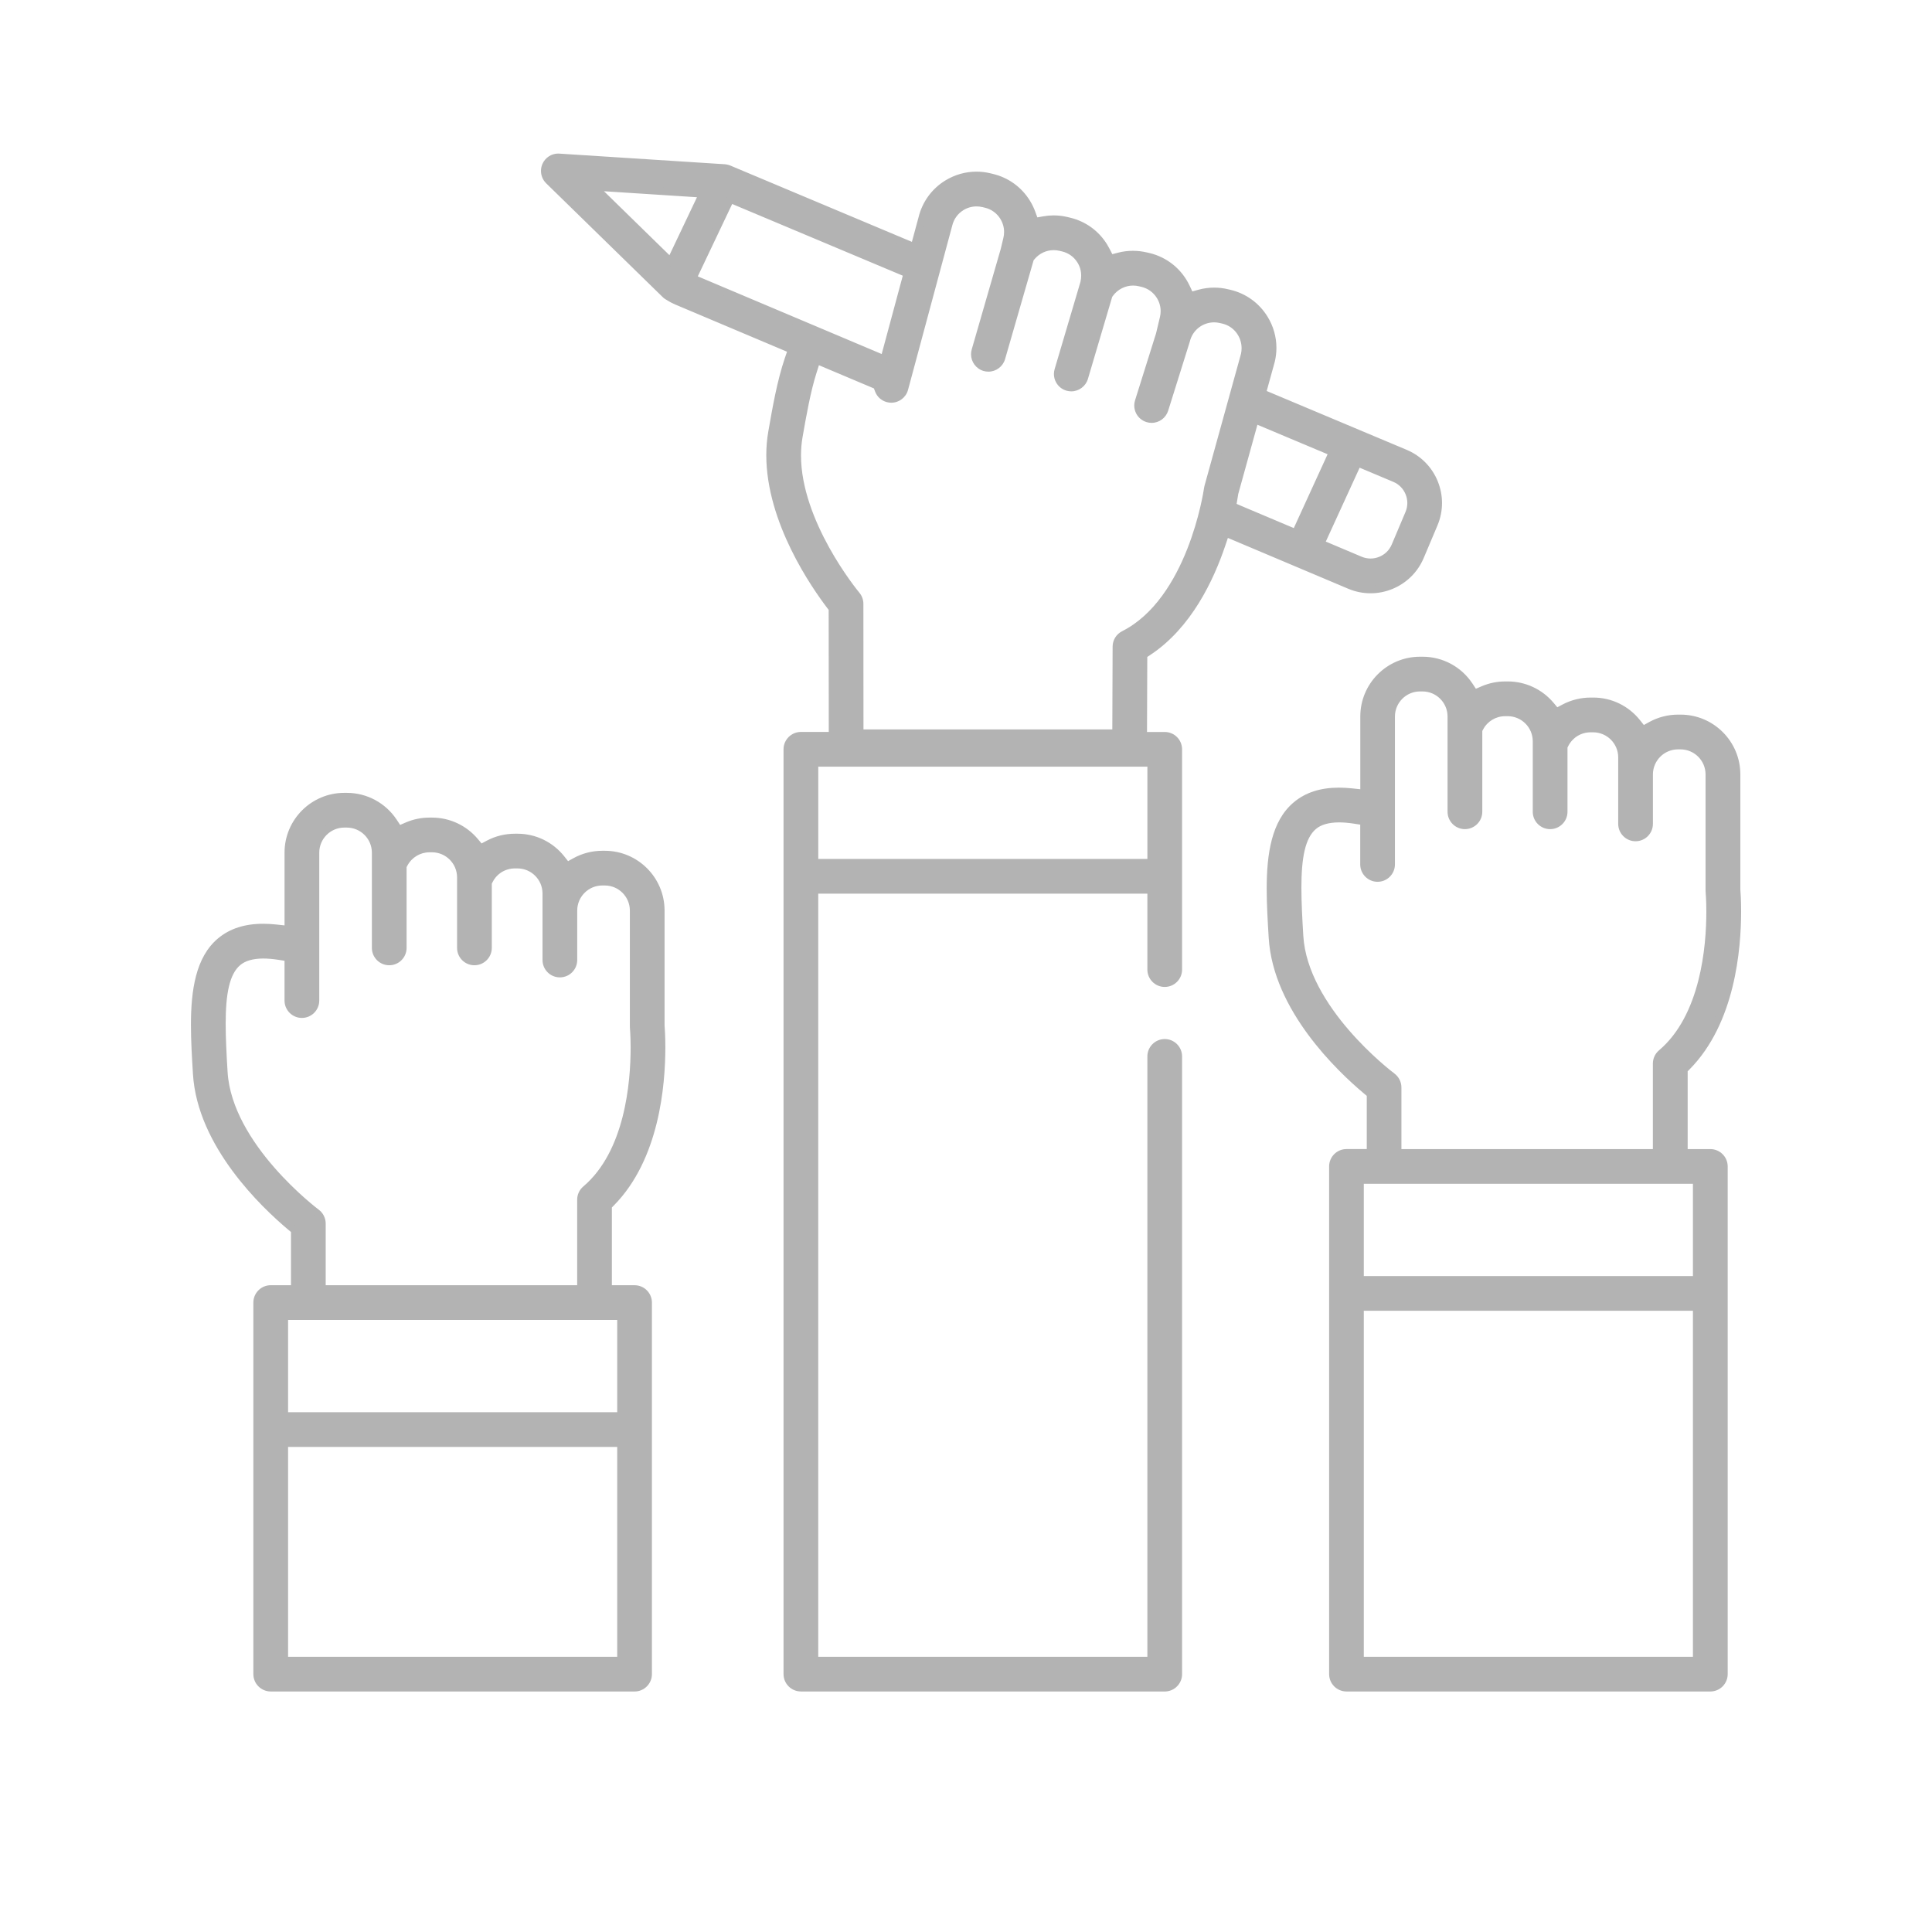 <?xml version="1.0" encoding="iso-8859-1"?>
<!-- Generator: Adobe Illustrator 18.0.0, SVG Export Plug-In . SVG Version: 6.00 Build 0)  -->
<!DOCTYPE svg PUBLIC "-//W3C//DTD SVG 1.1//EN" "http://www.w3.org/Graphics/SVG/1.1/DTD/svg11.dtd">
<svg version="1.1" id="Layer_1" xmlns="http://www.w3.org/2000/svg" xmlns:xlink="http://www.w3.org/1999/xlink" x="0px" y="0px"
	 viewBox="0 0 200 200" style="enable-background:new 0 0 200 200;" xml:space="preserve">
<rect x="234.125" y="71.041" style="fill:#F15A24;" width="3.773" height="3.773"/>
<g>
	<path style="fill:#B3B3B3;" d="M139.381,174.718c-0.779,0-1.412-0.634-1.412-1.412v-52.559c0-0.778,0.633-1.412,1.412-1.412h2.484
		v-6.071l-0.409-0.343c-2.782-2.332-9.3-8.544-9.744-15.855c-0.33-5.456-0.673-11.097,2.458-13.718
		c1.147-0.961,2.598-1.427,4.438-1.427c0.419,0,0.863,0.025,1.322,0.074l1.265,0.136v-7.963c0-3.198,2.601-5.799,5.799-5.799h0.266
		c1.953,0,3.765,0.977,4.846,2.614l0.527,0.799l0.88-0.38c0.728-0.314,1.502-0.473,2.302-0.473h0.267
		c1.712,0,3.327,0.754,4.435,2.068l0.594,0.705l0.814-0.43c0.836-0.442,1.782-0.675,2.734-0.675h0.266
		c1.774,0,3.428,0.8,4.539,2.195l0.601,0.755l0.845-0.466c0.852-0.469,1.818-0.717,2.792-0.717h0.266c3.198,0,5.799,2.601,5.799,5.8
		v11.891c0.106,1.329,0.833,12.328-5.122,18.355l-0.33,0.334v8.594h2.732c0.779,0,1.412,0.634,1.412,1.412v52.557
		c0,0.778-0.633,1.412-1.412,1.412H139.381z M140.794,171.895h34.841v-36.59h-34.841V171.895z M140.794,132.482h34.841V122.16
		h-34.841V132.482z M138.626,84.749c-1.146,0-2.034,0.257-2.64,0.765c-1.895,1.586-1.798,5.718-1.453,11.381
		c0.459,7.583,9.209,14.258,9.582,14.539c0.362,0.27,0.575,0.694,0.575,1.139v6.765h26.799v-9.235c0-0.417,0.182-0.811,0.499-1.08
		c6.012-5.088,4.972-16.607,4.961-16.722l-0.004-0.136V80.165c0-1.641-1.335-2.975-2.975-2.975H173.7
		c-1.64,0-2.975,1.335-2.975,2.975v5.124c0,0.778-0.633,1.412-1.411,1.412c-0.779,0-1.412-0.634-1.412-1.412v-6.891
		c0-1.641-1.335-2.975-2.975-2.975h-0.267c-1.128,0-2.145,0.624-2.654,1.628l-0.123,0.243v6.741c0,0.779-0.633,1.412-1.412,1.412
		s-1.413-0.634-1.413-1.412v-7.306c0-1.641-1.334-2.975-2.974-2.975h-0.266c-1.1,0-2.103,0.602-2.619,1.57l-0.134,0.252v8.459
		c0,0.779-0.634,1.412-1.413,1.412s-1.412-0.634-1.412-1.412v-9.867c0-1.641-1.335-2.975-2.975-2.975h-0.266
		c-1.64,0-2.975,1.335-2.975,2.975v15.318c0,0.779-0.633,1.413-1.412,1.413c-0.778,0-1.411-0.634-1.411-1.413v-4.449l-0.967-0.151
		C139.652,84.795,139.111,84.749,138.626,84.749z"/>
	<path style="fill:#B3B3B3;" d="M139.381,174.718v-0.385c-0.566-0.001-1.027-0.462-1.028-1.027v-52.559
		c0.001-0.565,0.462-1.026,1.028-1.027h2.869v-6.635l-0.546-0.458c-1.376-1.153-3.681-3.271-5.686-5.994
		c-2.008-2.723-3.707-6.044-3.92-9.59c-0.103-1.699-0.206-3.409-0.206-5.031c0-1.793,0.127-3.478,0.511-4.915
		c0.384-1.438,1.016-2.617,2.017-3.455c1.07-0.894,2.413-1.335,4.191-1.337c0.404,0,0.835,0.024,1.281,0.072l1.691,0.181v-8.391
		c0-1.493,0.607-2.845,1.588-3.827c0.982-0.981,2.333-1.588,3.827-1.588h0.266c1.824,0,3.514,0.911,4.525,2.441l0,0l0.527,0.799
		l0.177,0.269l1.176-0.507c0.68-0.294,1.4-0.442,2.15-0.442h0.267c1.598,0,3.105,0.703,4.141,1.931l0.594,0.705l0.2,0.237
		l1.088-0.575c0.78-0.412,1.665-0.631,2.554-0.631h0.266c1.658,0.001,3.198,0.745,4.238,2.05l0.02,0.025l0.581,0.73l0.202,0.254
		l1.13-0.622c0.794-0.438,1.697-0.67,2.607-0.67h0.266c1.493,0,2.845,0.606,3.827,1.588c0.981,0.982,1.588,2.333,1.588,3.827v11.906
		l0.001,0.015c0.024,0.302,0.082,1.123,0.082,2.28c0.008,3.826-0.652,11.298-5.094,15.774l-0.33,0.334l-0.111,0.112v9.137h3.117
		c0.566,0.001,1.027,0.462,1.028,1.028v52.557c-0.001,0.565-0.461,1.026-1.028,1.027h-37.665V174.718v0.385h37.665
		c0.992-0.001,1.796-0.805,1.797-1.796v-52.557c-0.001-0.992-0.805-1.796-1.797-1.797h-2.347V110.9l0.219-0.222
		c4.699-4.776,5.309-12.413,5.316-16.314c0-1.183-0.059-2.025-0.084-2.342l-0.383,0.031h0.385V80.162
		c-0.001-3.411-2.773-6.184-6.184-6.184h-0.266c-1.04,0-2.069,0.264-2.978,0.765l-0.561,0.309l-0.398-0.501l0,0
		c-1.182-1.485-2.949-2.341-4.839-2.34h-0.266c-1.015,0-2.021,0.248-2.914,0.72l-0.54,0.285l-0.394-0.468
		c-1.18-1.4-2.904-2.205-4.729-2.205h-0.267c-0.851,0-1.679,0.17-2.455,0.505l-0.584,0.252l-0.349-0.53l0,0
		c-1.151-1.744-3.085-2.787-5.167-2.786h-0.266c-3.411,0.001-6.183,2.773-6.184,6.184v7.535l-0.839-0.09
		c-0.472-0.05-0.929-0.076-1.363-0.076c-1.902-0.002-3.462,0.489-4.685,1.517c-1.156,0.967-1.857,2.309-2.266,3.846
		c-0.41,1.539-0.537,3.284-0.537,5.113c0,1.654,0.105,3.378,0.208,5.077c0.23,3.765,2.011,7.206,4.069,10
		c2.06,2.794,4.405,4.948,5.812,6.127l0.271,0.227v5.507h-2.1c-0.992,0.001-1.796,0.805-1.797,1.796v52.559
		c0.001,0.991,0.805,1.796,1.797,1.796V174.718z M140.794,171.895v0.385h35.226v-37.359h-35.61v37.359h0.385V171.895h0.385V135.69
		h34.072v35.821h-34.456V171.895h0.385H140.794z M140.794,132.482v0.385h35.226v-11.091h-35.61v11.091h0.385V132.482h0.385v-9.937
		h34.072v9.552h-34.456V132.482h0.385H140.794z M138.626,84.749v-0.385c-1.2,0-2.184,0.268-2.888,0.855
		c-0.729,0.612-1.169,1.523-1.432,2.645c-0.263,1.125-0.355,2.477-0.356,4.032c0,1.496,0.086,3.18,0.199,5.022
		c0.244,3.935,2.6,7.551,4.916,10.236c2.32,2.684,4.618,4.435,4.818,4.587l0.001,0.001c0.265,0.197,0.421,0.509,0.42,0.83v7.149
		h27.568v-9.62c0-0.305,0.132-0.59,0.363-0.786l0,0c2.312-1.96,3.595-4.799,4.31-7.583c0.714-2.786,0.861-5.531,0.862-7.343
		c0-1.274-0.073-2.085-0.077-2.126l-0.383,0.036l0.384-0.013l-0.004-0.13V80.165c-0.001-1.854-1.507-3.359-3.36-3.36H173.7
		c-1.853,0.001-3.359,1.506-3.36,3.36v5.124c-0.001,0.565-0.462,1.026-1.027,1.027c-0.566-0.001-1.027-0.462-1.028-1.027v-6.891
		c-0.001-1.854-1.507-3.359-3.36-3.36h-0.267c-1.27-0.001-2.424,0.706-2.997,1.839l0,0.001l-0.123,0.243l-0.041,0.082v6.833
		c-0.001,0.566-0.462,1.027-1.028,1.028c-0.566-0.001-1.028-0.462-1.029-1.028v-7.306c-0.001-1.854-1.506-3.359-3.359-3.36h-0.266
		c-1.241,0-2.377,0.68-2.959,1.774l-0.134,0.252l-0.045,0.085v8.555c-0.001,0.565-0.462,1.027-1.029,1.028
		c-0.566-0.001-1.027-0.462-1.028-1.028v-9.867c-0.001-1.854-1.507-3.359-3.36-3.36h-0.266c-1.853,0.001-3.359,1.506-3.36,3.36
		v15.318c-0.001,0.567-0.462,1.028-1.028,1.029c-0.565-0.001-1.026-0.462-1.027-1.029v-4.778l-1.292-0.201
		c-0.595-0.094-1.154-0.141-1.664-0.141V84.749v0.385c0.462,0,0.983,0.044,1.545,0.132l0.642,0.1v4.119
		c0.001,0.992,0.804,1.797,1.796,1.798c0.993-0.001,1.796-0.806,1.797-1.798V74.168c0.003-1.427,1.164-2.588,2.591-2.591h0.266
		c1.427,0.003,2.588,1.163,2.591,2.591v9.867c0.001,0.992,0.805,1.796,1.797,1.797c0.992-0.001,1.797-0.805,1.798-1.797v-8.363
		l0.089-0.167c0.449-0.843,1.321-1.366,2.28-1.366h0.266c1.427,0.003,2.587,1.163,2.59,2.591v7.306
		c0.001,0.992,0.806,1.796,1.798,1.797c0.992-0.001,1.796-0.805,1.797-1.797v-6.65l0.082-0.162l0,0.001
		c0.445-0.876,1.326-1.416,2.311-1.417h0.267c1.427,0.003,2.588,1.163,2.591,2.591v6.891c0.001,0.991,0.805,1.796,1.797,1.796
		c0.992-0.001,1.795-0.805,1.796-1.796v-5.124c0.003-1.427,1.164-2.588,2.591-2.591h0.268c1.427,0.003,2.588,1.163,2.591,2.591
		v12.008l0.005,0.141l0,0.012l0.001,0.011c0.002,0.019,0.074,0.81,0.074,2.054c0,1.77-0.146,4.459-0.838,7.152
		c-0.691,2.695-1.926,5.382-4.062,7.187l0,0c-0.403,0.342-0.635,0.844-0.635,1.373v8.85h-26.03v-6.38
		c0-0.568-0.271-1.105-0.73-1.447l0.002,0.001c-0.173-0.129-2.436-1.856-4.699-4.475c-2.267-2.619-4.515-6.131-4.73-9.78
		c-0.112-1.837-0.197-3.509-0.197-4.976c0-1.524,0.093-2.828,0.335-3.856c0.242-1.032,0.627-1.771,1.177-2.231
		c0.509-0.429,1.302-0.676,2.394-0.676V84.749z"/>
	<path style="fill:#B3B3B3;" d="M82.907,174.719c-0.779,0-1.412-0.634-1.412-1.412V77.57c0-0.778,0.633-1.412,1.412-1.412h3.271
		l-0.01-13.149l-0.234-0.306c-1.747-2.292-7.348-10.359-6.023-17.951c0.429-2.462,0.916-5.253,1.697-7.547l0.344-1.008
		l-11.925-5.036c-0.274-0.115-0.55-0.263-0.847-0.454l-0.121-0.074l-0.105-0.075l-0.045-0.04l-0.029-0.04l-0.075-0.057
		L56.811,18.704c-0.421-0.411-0.543-1.048-0.304-1.585c0.227-0.509,0.73-0.838,1.281-0.838l17.216,1.106l0.121,0.016l0.136,0.027
		l0.145,0.044l19.249,8.089l0.798-2.953c0.368-1.519,1.288-2.785,2.597-3.592c0.918-0.566,1.965-0.865,3.028-0.865
		c0.452,0,0.908,0.054,1.354,0.16l0.26,0.061c1.506,0.358,2.785,1.282,3.597,2.601c0.208,0.336,0.381,0.693,0.517,1.062l0.329,0.9
		l0.945-0.169c0.327-0.059,0.662-0.088,0.996-0.088c0.45,0,0.902,0.054,1.344,0.16l0.263,0.063c1.505,0.357,2.781,1.281,3.594,2.6
		c0.089,0.145,0.172,0.294,0.249,0.444l0.419,0.813l0.885-0.23c0.47-0.122,0.957-0.184,1.446-0.184c0.457,0,0.916,0.054,1.365,0.161
		l0.263,0.061c1.719,0.409,3.145,1.57,3.903,3.185l0.411,0.873l0.929-0.257c0.505-0.14,1.024-0.21,1.543-0.21
		c0.448,0,0.898,0.053,1.339,0.157l0.263,0.062c1.503,0.357,2.779,1.28,3.593,2.6c0.813,1.319,1.064,2.874,0.706,4.382l-0.923,3.34
		l14.805,6.222c1.377,0.581,2.445,1.663,3.007,3.046c0.562,1.384,0.552,2.904-0.029,4.279l-1.422,3.366
		c-0.581,1.374-1.662,2.442-3.047,3.006c-0.675,0.274-1.383,0.413-2.103,0.413c-0.746,0-1.477-0.15-2.173-0.444l-12.828-5.418
		l-0.393,1.169c-1.2,3.574-3.492,8.404-7.593,11.121l-0.509,0.338l-0.03,8.36h2.22c0.779,0,1.412,0.634,1.412,1.412v22.802
		c0,0.778-0.633,1.412-1.412,1.412c-0.778,0-1.411-0.634-1.411-1.412v-8.244H84.32v79.767h34.841v-62.537
		c0-0.779,0.633-1.412,1.411-1.412c0.779,0,1.412,0.633,1.412,1.412v63.949c0,0.779-0.633,1.412-1.412,1.412H82.907z M84.32,89.304
		h34.841V78.983H84.32V89.304z M84.158,38.484c-0.634,1.998-1.073,4.509-1.46,6.725c-1.306,7.495,5.663,16.025,5.96,16.385
		c0.217,0.259,0.334,0.582,0.335,0.914l0.009,13.387h26.528l0.032-8.953c0.002-0.533,0.298-1.014,0.774-1.255
		c6.941-3.519,8.62-14.647,8.689-15.119l0.035-0.171l3.784-13.683c0.356-1.635-0.641-3.215-2.206-3.586l-0.255-0.062
		c-0.231-0.055-0.462-0.082-0.693-0.082c-1.383,0-2.574,0.941-2.893,2.289l-2.233,7.127c-0.186,0.593-0.728,0.991-1.348,0.991
		c-0.141,0-0.282-0.022-0.421-0.066c-0.362-0.113-0.655-0.36-0.831-0.694c-0.174-0.334-0.209-0.717-0.096-1.076l2.179-6.944
		l0.408-1.71c0.184-0.772,0.056-1.571-0.362-2.248c-0.416-0.677-1.072-1.151-1.844-1.334l-0.259-0.061
		c-0.227-0.054-0.459-0.082-0.69-0.082c-0.938,0-1.832,0.454-2.392,1.216l-0.118,0.161l-2.534,8.562
		c-0.176,0.596-0.732,1.012-1.352,1.012c-0.136,0-0.274-0.02-0.406-0.059c-0.358-0.106-0.656-0.347-0.837-0.679
		c-0.18-0.331-0.22-0.713-0.112-1.075l2.677-9.043c0.188-0.842,0.056-1.625-0.351-2.284c-0.414-0.677-1.071-1.152-1.847-1.334
		l-0.262-0.062c-0.222-0.053-0.453-0.08-0.684-0.08c-0.878,0-1.705,0.386-2.271,1.06l-0.156,0.185l-2.977,10.312
		c-0.173,0.601-0.731,1.021-1.357,1.021c-0.132,0-0.265-0.019-0.395-0.056c-0.745-0.216-1.178-1.001-0.962-1.75l3.011-10.429
		l0.274-1.147c0.183-0.775,0.055-1.574-0.362-2.25c-0.414-0.675-1.071-1.15-1.848-1.333l-0.247-0.06
		c-0.236-0.056-0.469-0.083-0.7-0.083c-0.548,0-1.086,0.152-1.557,0.441c-0.675,0.415-1.15,1.071-1.334,1.846l-4.572,16.991
		c-0.165,0.615-0.726,1.044-1.363,1.044c-0.123,0-0.247-0.016-0.367-0.049c-0.444-0.119-0.792-0.438-0.953-0.873l-0.172-0.463
		l-6.234-2.63L84.158,38.484z M136.732,56.266l4.074,1.72c0.343,0.145,0.704,0.219,1.074,0.219c0.358,0,0.71-0.07,1.044-0.207
		c0.679-0.273,1.215-0.801,1.504-1.483l1.422-3.369c0.288-0.681,0.293-1.433,0.013-2.118c-0.275-0.682-0.804-1.218-1.487-1.504
		l-3.823-1.607L136.732,56.266z M127.809,51.046l-0.223,1.348l0.831,0.361l5.712,2.412l3.82-8.344l-8.035-3.377L127.809,51.046z
		 M71.717,28.806l19.813,8.368l2.386-8.859l-18.31-7.695L71.717,28.806z M69.415,27.067l3.325-6.996l-11.228-0.725L69.415,27.067z"
		/>
	<path style="fill:#B3B3B3;" d="M82.907,174.719v-0.385c-0.566-0.001-1.027-0.462-1.028-1.028V77.57
		c0.001-0.565,0.462-1.026,1.028-1.027h3.656l-0.01-13.664l-0.314-0.41l0,0c-1.55-2.021-6.157-8.683-6.145-15.34
		c0-0.773,0.061-1.546,0.195-2.312l0,0c0.428-2.461,0.915-5.238,1.682-7.489l0,0l0.344-1.008l0.116-0.339l-12.255-5.176l-0.001,0
		c-0.25-0.105-0.507-0.242-0.788-0.423l-0.004-0.002l-0.112-0.068l-0.076-0.055l-0.029-0.026l-0.257,0.286l0.312-0.225l-0.029-0.04
		l-0.033-0.046l-0.101-0.078L57.079,18.429c-0.201-0.196-0.309-0.465-0.309-0.738c0-0.141,0.029-0.283,0.088-0.416l0,0
		c0.165-0.371,0.534-0.61,0.929-0.61v-0.385l-0.025,0.384l17.204,1.105l0.095,0.012l0.105,0.021l0.108,0.033l19.637,8.252
		l0.915-3.383l0.001-0.004c0.346-1.424,1.202-2.599,2.425-3.355l0,0c0.858-0.529,1.835-0.808,2.826-0.808
		c0.421,0,0.847,0.051,1.265,0.15l0,0l0.26,0.061l-0.001,0c1.409,0.335,2.598,1.195,3.359,2.428l0,0.001
		c0.194,0.313,0.356,0.647,0.483,0.993l0.329,0.9l0.111,0.303l1.262-0.225c0.305-0.055,0.617-0.082,0.928-0.082
		c0.419,0,0.842,0.05,1.255,0.149l0.002,0l0.262,0.062c1.407,0.334,2.594,1.193,3.355,2.427l0,0
		c0.083,0.136,0.161,0.275,0.234,0.418l0.419,0.814l0.141,0.274l1.183-0.307l0,0c0.438-0.113,0.893-0.171,1.349-0.171
		c0.426,0,0.855,0.051,1.277,0.15l0.001,0l0.265,0.061l-0.003-0.001c1.606,0.383,2.934,1.464,3.644,2.974l0,0l0.411,0.873
		l0.138,0.293l1.242-0.344l0,0c0.472-0.13,0.956-0.197,1.44-0.197c0.417,0,0.838,0.049,1.25,0.147l0.264,0.062l-0.001,0
		c1.405,0.334,2.592,1.193,3.354,2.428c0.534,0.867,0.807,1.839,0.808,2.83c0,0.419-0.049,0.842-0.149,1.262l0.374,0.089
		l-0.371-0.102l-1.014,3.666l15.117,6.353l-0.001,0c1.284,0.543,2.275,1.547,2.8,2.837l0,0c0.258,0.635,0.386,1.299,0.386,1.961
		c0,0.686-0.137,1.371-0.413,2.023l0,0l-1.422,3.366c-0.542,1.282-1.546,2.272-2.838,2.799l0,0
		c-0.631,0.256-1.288,0.385-1.959,0.385c-0.694,0-1.373-0.139-2.023-0.413l-13.211-5.579l-0.543,1.614l0.018-0.052
		c-1.184,3.536-3.46,8.292-7.441,10.923l-0.509,0.338l-0.171,0.114l-0.032,8.951h2.606c0.566,0.001,1.027,0.462,1.028,1.027v22.802
		c-0.001,0.565-0.461,1.026-1.028,1.027c-0.565-0.001-1.026-0.462-1.027-1.027v-8.628h-35.61v80.537h35.61v-62.922
		c0.001-0.566,0.462-1.026,1.027-1.027c0.566,0.001,1.027,0.461,1.028,1.027v63.949c-0.001,0.566-0.462,1.027-1.028,1.028H82.907
		V174.719v0.385h37.665c0.992-0.001,1.796-0.805,1.797-1.797v-63.949c-0.001-0.992-0.805-1.796-1.797-1.796
		c-0.991,0.001-1.795,0.805-1.796,1.796v62.152H84.704V92.513l34.072,0l0,7.859c0.001,0.991,0.804,1.796,1.796,1.796
		c0.992-0.001,1.796-0.805,1.797-1.796V77.57c-0.001-0.991-0.805-1.796-1.797-1.796h-1.834l0.028-7.768l0.338-0.224l0,0
		c4.22-2.803,6.529-7.708,7.745-11.32l0,0l0.261-0.776l12.446,5.256c0.741,0.314,1.525,0.474,2.322,0.474
		c0.77,0,1.528-0.149,2.248-0.441l0,0c1.477-0.601,2.637-1.745,3.256-3.212l1.422-3.366l0,0c0.315-0.746,0.473-1.534,0.473-2.323
		c0-0.762-0.148-1.525-0.442-2.251l0,0c-0.599-1.477-1.745-2.637-3.214-3.256l-14.493-6.091l0.835-3.021l0.002-0.006
		c0.113-0.477,0.17-0.96,0.17-1.44c0-1.133-0.314-2.247-0.922-3.233c-0.866-1.405-2.231-2.393-3.831-2.773l-0.001,0l-0.263-0.062
		l0.001,0c-0.47-0.111-0.949-0.168-1.427-0.168c-0.554,0-1.108,0.076-1.646,0.224l0,0l-0.616,0.171l-0.273-0.579l0,0
		c-0.806-1.719-2.33-2.96-4.162-3.395l-0.002,0l-0.264-0.061l0.002,0.001c-0.479-0.113-0.967-0.171-1.454-0.171
		c-0.522,0-1.041,0.066-1.542,0.196l0,0l-0.588,0.153l-0.278-0.54l0,0.001c-0.081-0.158-0.168-0.315-0.264-0.47l0,0
		c-0.865-1.404-2.23-2.393-3.833-2.772l-0.263-0.063l0.001,0c-0.471-0.113-0.954-0.17-1.434-0.17c-0.357,0-0.714,0.032-1.064,0.094
		l-0.626,0.112l-0.218-0.597l0-0.001c-0.145-0.393-0.329-0.774-0.551-1.132l0,0.001c-0.865-1.405-2.232-2.393-3.836-2.773
		L102.778,18l-0.257-0.061l0.001,0c-0.475-0.113-0.96-0.171-1.443-0.171c-1.135,0-2.252,0.32-3.23,0.922l0,0
		c-1.394,0.859-2.378,2.214-2.769,3.828l0.374,0.091l-0.371-0.1l-0.683,2.528l-18.862-7.926l-0.164-0.05l-0.018-0.005L75.2,17.025
		l-0.013-0.003l-0.134-0.017l-0.012-0.002L57.8,15.896h-0.012c-0.705,0.001-1.344,0.42-1.632,1.066l0,0
		c-0.104,0.234-0.154,0.482-0.154,0.728c0,0.475,0.187,0.943,0.541,1.289l12.011,11.729l0.093,0.071l0.234-0.305L68.568,30.7
		l0.029,0.04l0.024,0.033l0.075,0.068l0.016,0.014l0.122,0.088l0.012,0.008l0.133,0.081l0.201-0.328l-0.208,0.324
		c0.312,0.201,0.609,0.361,0.906,0.485l-0.001,0l11.595,4.897l-0.228,0.668l0,0c-0.795,2.337-1.282,5.142-1.712,7.605l0,0
		c-0.142,0.813-0.206,1.631-0.206,2.444c0.012,7.004,4.722,13.721,6.303,15.806l0,0l0.155,0.203l0.01,12.634h-2.886
		c-0.992,0.001-1.796,0.805-1.797,1.796v95.737c0.001,0.992,0.805,1.796,1.797,1.797V174.719z M84.32,89.304v0.385h35.226V78.598
		h-35.61v11.091h0.385V89.304h0.385v-9.937h34.072v9.552l-34.456,0V89.304h0.385H84.32z M84.158,38.484l-0.367-0.116
		c-0.646,2.036-1.085,4.559-1.473,6.775l0,0c-0.116,0.665-0.169,1.336-0.169,2.006c0.003,3.586,1.496,7.161,3.008,9.893
		c1.514,2.732,3.058,4.62,3.203,4.796l0.002,0.003l-0.001-0.001c0.159,0.191,0.244,0.426,0.245,0.668v-0.001l0.009,13.772h27.295
		l0.034-9.336v0c0.003-0.391,0.215-0.736,0.563-0.913c3.608-1.836,5.791-5.584,7.105-8.904c1.313-3.325,1.753-6.249,1.79-6.503
		l-0.381-0.055l0.377,0.076l0.032-0.158l3.783-13.68l0.002-0.01c0.055-0.251,0.081-0.502,0.081-0.748
		c0.001-1.552-1.045-2.931-2.574-3.294l0.002,0.001l-0.255-0.062l-0.001,0l-0.002,0c-0.259-0.061-0.52-0.092-0.782-0.092
		c-1.56-0.001-2.908,1.065-3.267,2.585l0.374,0.089l-0.367-0.115l-2.233,7.127l0,0c-0.138,0.435-0.528,0.721-0.981,0.722
		c-0.1,0-0.203-0.016-0.306-0.048l0,0c-0.266-0.084-0.475-0.259-0.605-0.505l0,0.001c-0.079-0.151-0.118-0.313-0.118-0.475
		c0-0.103,0.016-0.206,0.048-0.308l0,0l2.183-6.957l0.411-1.724l0,0c0.062-0.259,0.092-0.522,0.092-0.783
		c0-0.615-0.171-1.221-0.501-1.756l0,0c-0.468-0.762-1.213-1.301-2.083-1.506l-0.259-0.061l0.001,0
		c-0.256-0.061-0.518-0.092-0.779-0.092c-1.062,0.001-2.069,0.513-2.702,1.373l-0.118,0.162l-0.04,0.054l-2.553,8.626v0
		c-0.126,0.431-0.537,0.738-0.983,0.736c-0.098,0-0.2-0.015-0.298-0.044l-0.014-0.004l0.014,0.004
		c-0.261-0.077-0.474-0.25-0.608-0.494l0,0.001c-0.083-0.154-0.125-0.319-0.125-0.486c0-0.098,0.014-0.197,0.044-0.294l2.682-9.057
		l0.003-0.013c0.062-0.279,0.093-0.554,0.093-0.824c0.001-0.629-0.17-1.226-0.492-1.745l0.001,0.001
		c-0.466-0.763-1.213-1.303-2.087-1.508l-0.262-0.062l0.001,0c-0.252-0.06-0.512-0.091-0.774-0.091
		c-0.991,0-1.927,0.437-2.565,1.197l-0.156,0.185l-0.053,0.063l-2.999,10.391l0,0c-0.124,0.435-0.535,0.744-0.987,0.743
		c-0.095,0-0.193-0.014-0.291-0.041l0.003,0.001c-0.446-0.128-0.74-0.544-0.74-0.99c0-0.094,0.013-0.189,0.04-0.284l3.014-10.437
		l0.276-1.155l0-0.001c0.061-0.259,0.092-0.521,0.092-0.782c0-0.616-0.171-1.223-0.5-1.758l0,0.001
		c-0.467-0.762-1.213-1.301-2.087-1.506l0.003,0.001l-0.247-0.06l-0.001,0l-0.002,0c-0.264-0.063-0.528-0.093-0.789-0.093
		c-0.62,0-1.227,0.172-1.758,0.498l-0.001,0c-0.761,0.467-1.3,1.212-1.507,2.084l0.374,0.089l-0.371-0.1l-4.572,16.991l0,0
		c-0.119,0.446-0.529,0.76-0.992,0.76l-0.266-0.036l-0.001,0c-0.326-0.089-0.571-0.313-0.693-0.636l0,0l-0.172-0.463l-0.058-0.156
		l-6.776-2.859l-0.506,1.598l0,0L84.158,38.484l0.367,0.116l0.251-0.793l5.692,2.402l0.114,0.307l0,0
		c0.202,0.547,0.651,0.961,1.214,1.11l-0.001,0c0.154,0.042,0.312,0.063,0.469,0.063c0.812,0,1.524-0.545,1.735-1.329l0.011-0.041
		l4.563-16.955l0.001-0.005c0.162-0.677,0.572-1.244,1.161-1.607l-0.001,0c0.411-0.252,0.88-0.384,1.357-0.384
		c0.201,0,0.404,0.023,0.611,0.072l-0.003-0.001l0.247,0.06l0.002,0l0.001,0c0.679,0.161,1.246,0.571,1.608,1.16l0,0.001
		c0.256,0.415,0.386,0.88,0.386,1.355c0,0.201-0.023,0.403-0.071,0.605l-0.271,1.137l-3.009,10.42l0,0
		c-0.048,0.165-0.07,0.333-0.07,0.497c0,0.781,0.51,1.5,1.295,1.729l0.001,0l0.002,0.001c0.163,0.046,0.331,0.07,0.5,0.07
		c0.799-0.001,1.504-0.531,1.726-1.299l0,0L107,26.942l0.104-0.123l0-0.001c0.494-0.587,1.212-0.923,1.976-0.923
		c0.201,0,0.402,0.024,0.595,0.07l0.263,0.062l0,0c0.678,0.16,1.245,0.571,1.607,1.161l0.001,0.001
		c0.248,0.402,0.377,0.85,0.377,1.342c0,0.211-0.024,0.43-0.075,0.657l0.375,0.084l-0.369-0.109l-2.677,9.043l0-0.001
		c-0.051,0.169-0.076,0.343-0.076,0.515c0,0.296,0.074,0.589,0.218,0.853l0,0.001c0.228,0.419,0.61,0.73,1.066,0.864l0,0
		c0.167,0.049,0.341,0.075,0.515,0.075c0.793-0.002,1.494-0.526,1.721-1.287l2.515-8.498l0.079-0.107l0,0
		c0.486-0.663,1.268-1.059,2.082-1.059c0.201,0,0.403,0.024,0.601,0.071l0.26,0.062c0.675,0.161,1.241,0.57,1.606,1.161l0,0
		c0.256,0.416,0.386,0.88,0.386,1.353c0,0.201-0.024,0.403-0.071,0.604l-0.404,1.697L117.5,41.44l0,0
		c-0.055,0.176-0.083,0.358-0.083,0.538c0,0.287,0.07,0.572,0.205,0.831l0,0.001c0.221,0.423,0.599,0.74,1.056,0.882l0,0
		c0.174,0.055,0.355,0.084,0.536,0.084c0.787,0.001,1.479-0.51,1.715-1.261l0,0l2.237-7.139l0.003-0.013
		c0.279-1.175,1.312-1.992,2.519-1.993c0.201,0,0.402,0.024,0.605,0.072l-0.002-0.001l0.255,0.062l0.001,0l0.001,0
		c1.172,0.277,1.982,1.34,1.982,2.546c0,0.192-0.02,0.387-0.063,0.584l0.376,0.082l-0.371-0.103l-3.787,13.695l-0.037,0.184
		l-0.002,0.011l-0.002,0.011c-0.031,0.217-0.465,3.094-1.744,6.33c-1.277,3.241-3.404,6.817-6.738,8.5
		c-0.603,0.305-0.983,0.921-0.984,1.596l-0.031,8.57h-25.76l-0.009-13.003v-0.001c-0.001-0.422-0.151-0.832-0.425-1.159l0.001,0.002
		c-0.126-0.152-1.644-2.009-3.123-4.679c-1.481-2.669-2.914-6.152-2.911-9.521c0-0.63,0.05-1.257,0.157-1.874l0.006-0.034
		l-0.006,0.035c0.387-2.215,0.826-4.715,1.448-6.675l0.01-0.031l-0.01,0.03L84.158,38.484z M136.732,56.266l-0.15,0.354l4.083,1.724
		l-0.01-0.004c0.389,0.165,0.803,0.249,1.224,0.249c0.408,0,0.811-0.08,1.19-0.235l-0.002,0.001c0.773-0.31,1.387-0.915,1.715-1.689
		l0-0.001l1.422-3.369l0,0c0.166-0.392,0.25-0.807,0.25-1.223c0-0.403-0.078-0.807-0.234-1.19l0.001,0.001
		c-0.312-0.777-0.919-1.391-1.695-1.716l-4.166-1.752l-4.142,9.048l0.365,0.154L136.732,56.266l0.35,0.16l3.667-8.01l3.479,1.463
		l0,0c0.59,0.248,1.042,0.706,1.279,1.293l0.001,0.001c0.119,0.292,0.178,0.596,0.178,0.9c0,0.312-0.063,0.624-0.189,0.923
		l-0.012,0.027l-1.411,3.342l0-0.001c-0.251,0.59-0.709,1.04-1.293,1.276l-0.002,0.001l-0.001,0
		c-0.289,0.118-0.59,0.178-0.898,0.178c-0.318,0-0.628-0.063-0.924-0.188l0,0l-4.074-1.72L136.732,56.266l0.35,0.16L136.732,56.266z
		 M127.809,51.046l-0.38-0.063l-0.272,1.644l1.107,0.481l6.059,2.558l4.14-9.044l-8.804-3.701l-2.226,8.042l-0.003,0.02
		L127.809,51.046l0.371,0.103l1.987-7.18l7.266,3.054l-3.499,7.644l-5.366-2.266l-0.553-0.24l0.174-1.052L127.809,51.046
		l0.371,0.103L127.809,51.046z M71.717,28.806l-0.15,0.354l20.219,8.54l2.588-9.61l-18.959-7.968l-4.219,8.882l0.37,0.156
		L71.717,28.806l0.347,0.165l3.731-7.855l17.662,7.423l-2.184,8.109l-19.407-8.196L71.717,28.806l0.347,0.165L71.717,28.806z
		 M69.415,27.067l0.347,0.165l3.568-7.508l-12.831-0.828l9.032,8.823l0.231-0.486L69.415,27.067l0.269-0.275l-7.16-6.995
		l9.626,0.621l-3.081,6.483L69.415,27.067l0.269-0.275L69.415,27.067z"/>
	<path style="fill:#B3B3B3;" d="M28.025,174.719c-0.779,0-1.413-0.634-1.413-1.412v-38.465c0-0.778,0.634-1.412,1.413-1.412h2.482
		v-6.072l-0.409-0.342c-2.782-2.332-9.299-8.546-9.741-15.855c-0.33-5.456-0.673-11.098,2.457-13.72
		c1.148-0.959,2.597-1.426,4.432-1.426c0.42,0,0.866,0.025,1.327,0.075l1.266,0.137v-7.966c0-3.198,2.601-5.8,5.799-5.8h0.267
		c1.952,0,3.763,0.977,4.844,2.614l0.527,0.798l0.879-0.378c0.73-0.314,1.504-0.474,2.302-0.474h0.266
		c1.713,0,3.33,0.754,4.439,2.07l0.595,0.706l0.816-0.434c0.828-0.441,1.772-0.674,2.729-0.674h0.266
		c1.775,0,3.429,0.799,4.539,2.193l0.601,0.755l0.845-0.466c0.852-0.469,1.817-0.717,2.791-0.717h0.266
		c3.199,0,5.801,2.602,5.801,5.801v11.889c0.105,1.329,0.825,12.335-5.125,18.357l-0.33,0.334v8.592h2.733
		c0.779,0,1.412,0.634,1.412,1.412v38.465c0,0.779-0.633,1.412-1.412,1.412H28.025z M29.436,171.895h34.842V149.4H29.436V171.895z
		 M29.436,146.575h34.842v-10.321H29.436V146.575z M27.268,98.842c-1.147,0-2.036,0.258-2.642,0.766
		c-1.895,1.587-1.796,5.719-1.45,11.383c0.466,7.69,9.493,14.472,9.585,14.539c0.356,0.265,0.569,0.688,0.569,1.133v6.766h26.801
		v-9.236c0-0.417,0.182-0.809,0.499-1.077c6.009-5.089,4.972-16.608,4.961-16.724l-0.004-0.136V94.257
		c0-1.641-1.335-2.976-2.977-2.976h-0.267c-1.64,0-2.975,1.335-2.975,2.976v5.126c0,0.778-0.633,1.412-1.412,1.412
		c-0.778,0-1.411-0.634-1.411-1.412V92.49c0-1.641-1.335-2.975-2.975-2.975h-0.268c-1.13,0-2.146,0.624-2.653,1.629l-0.123,0.243
		v6.742c0,0.779-0.634,1.412-1.413,1.412c-0.779,0-1.412-0.633-1.412-1.412v-7.307c0-1.641-1.335-2.975-2.975-2.975h-0.266
		c-1.094,0-2.097,0.6-2.617,1.566l-0.136,0.253v8.462c0,0.778-0.633,1.412-1.411,1.412c-0.779,0-1.413-0.634-1.413-1.412v-9.865
		c0-1.641-1.335-2.976-2.975-2.976H35.64c-1.64,0-2.975,1.335-2.975,2.976v15.317c0,0.779-0.634,1.413-1.413,1.413
		c-0.779,0-1.412-0.634-1.412-1.413V99.13l-0.967-0.151C28.293,98.889,27.754,98.842,27.268,98.842z"/>
	<path style="fill:#B3B3B3;" d="M28.025,174.719v-0.385c-0.566-0.001-1.028-0.462-1.029-1.028v-38.465
		c0.001-0.565,0.462-1.026,1.029-1.027h2.867v-6.636l-0.546-0.457c-1.376-1.153-3.68-3.272-5.685-5.994
		c-2.007-2.723-3.706-6.043-3.919-9.589c-0.103-1.699-0.206-3.41-0.206-5.032c0-1.793,0.127-3.478,0.511-4.915
		c0.384-1.438,1.016-2.617,2.016-3.455l0.008-0.006l-0.008,0.007c1.071-0.893,2.413-1.334,4.186-1.336
		c0.404,0,0.838,0.024,1.286,0.073l1.692,0.183v-8.394c0-1.494,0.607-2.845,1.588-3.827c0.982-0.981,2.333-1.588,3.827-1.588h0.267
		c1.823,0,3.512,0.911,4.524,2.442l0.527,0.798l0.177,0.269l1.174-0.506c0.683-0.294,1.403-0.442,2.15-0.443h0.266
		c1.599,0,3.108,0.703,4.145,1.933l0.595,0.706l0.2,0.238l1.091-0.58c0.771-0.411,1.654-0.629,2.548-0.629h0.266
		c1.659,0.001,3.199,0.745,4.238,2.048l0.601,0.755l0.202,0.254l1.13-0.622c0.795-0.438,1.696-0.67,2.606-0.67h0.266
		c1.494,0,2.846,0.607,3.828,1.588c0.982,0.982,1.588,2.334,1.588,3.828v11.905l0.001,0.015c0.024,0.3,0.08,1.114,0.08,2.262
		c0.008,3.822-0.65,11.315-5.095,15.794l-0.33,0.334l-0.111,0.112v9.135h3.118c0.566,0.001,1.027,0.462,1.028,1.027v38.465
		c-0.001,0.566-0.462,1.027-1.028,1.028H28.025V174.719v0.385H65.69c0.992-0.001,1.796-0.805,1.797-1.797v-38.465
		c-0.001-0.991-0.805-1.796-1.797-1.796h-2.349v-8.05l0.219-0.221c4.703-4.78,5.31-12.438,5.317-16.335
		c0-1.173-0.058-2.008-0.083-2.323l-0.383,0.03h0.385V94.257c-0.001-3.412-2.774-6.185-6.186-6.185h-0.266
		c-1.04,0-2.068,0.264-2.977,0.765l-0.561,0.309l-0.398-0.501c-1.181-1.484-2.948-2.339-4.84-2.339h-0.266
		c-1.019,0-2.024,0.247-2.909,0.719l-0.541,0.288l-0.395-0.469c-1.181-1.402-2.907-2.207-4.733-2.207h-0.266
		c-0.85,0-1.677,0.171-2.454,0.505l-0.583,0.251l-0.35-0.53l0,0c-1.152-1.743-3.085-2.787-5.165-2.787H35.64
		c-3.411,0.001-6.183,2.773-6.184,6.184v7.537l-0.84-0.091c-0.474-0.051-0.934-0.077-1.369-0.077
		c-1.898-0.002-3.455,0.49-4.679,1.515l0,0c-1.155,0.967-1.856,2.31-2.265,3.847c-0.41,1.539-0.536,3.284-0.537,5.113
		c0,1.655,0.105,3.379,0.208,5.079c0.23,3.764,2.01,7.204,4.067,9.998c2.059,2.794,4.404,4.948,5.811,6.128l0.271,0.227v5.508
		l-2.097,0c-0.992,0.001-1.797,0.805-1.798,1.796v38.465c0.001,0.992,0.806,1.796,1.798,1.797V174.719z M29.436,171.895v0.385
		h35.227v-23.264H29.051v23.264h0.385V171.895h0.385v-22.11h34.073v21.726l-34.457,0V171.895h0.385H29.436z M29.436,146.575v0.385
		h35.227v-11.091H29.051v11.091h0.385V146.575h0.385v-9.937h34.073v9.552H29.436V146.575h0.385H29.436z M27.268,98.842v-0.385
		c-1.201,0-2.186,0.268-2.889,0.856l-0.008,0.006l0.008-0.007c-0.728,0.612-1.168,1.522-1.431,2.643
		c-0.263,1.123-0.355,2.474-0.356,4.027c0,1.499,0.087,3.186,0.2,5.031c0.248,3.991,2.676,7.66,5.027,10.358
		c2.356,2.698,4.65,4.42,4.714,4.468l-0.001-0.001c0.258,0.191,0.415,0.503,0.414,0.824v7.151h27.571v-9.62
		c0-0.305,0.132-0.588,0.363-0.784c2.313-1.962,3.595-4.804,4.311-7.59c0.714-2.788,0.861-5.534,0.861-7.345
		c0-1.27-0.073-2.078-0.077-2.119l-0.383,0.036l0.384-0.013l-0.004-0.13l0-11.994c-0.001-1.854-1.507-3.36-3.361-3.361h-0.267
		c-1.853,0.001-3.359,1.506-3.36,3.361v5.126c-0.001,0.565-0.461,1.026-1.028,1.027c-0.565-0.001-1.026-0.462-1.027-1.027V92.49
		c-0.001-1.854-1.507-3.359-3.36-3.36h-0.268c-1.272-0.001-2.425,0.707-2.996,1.84l-0.123,0.243l-0.041,0.082v6.833
		c-0.001,0.565-0.462,1.026-1.029,1.027c-0.566-0.001-1.027-0.461-1.028-1.027v-7.307c-0.001-1.854-1.507-3.359-3.36-3.36h-0.266
		c-1.236,0-2.369,0.679-2.956,1.768l0,0l-0.136,0.253l-0.046,0.085v8.559c-0.001,0.565-0.462,1.026-1.027,1.027
		c-0.566-0.001-1.028-0.463-1.029-1.027v-9.865c-0.001-1.854-1.507-3.36-3.36-3.361H35.64c-1.853,0.001-3.359,1.506-3.36,3.361
		v15.317c-0.001,0.566-0.463,1.028-1.029,1.029c-0.566-0.001-1.027-0.462-1.028-1.029v-4.778l-1.292-0.201
		c-0.594-0.093-1.152-0.141-1.663-0.141V98.842v0.385c0.461,0,0.982,0.044,1.544,0.132l0.642,0.1l0,4.119
		c0.001,0.992,0.804,1.797,1.797,1.798c0.993-0.001,1.797-0.806,1.798-1.798V88.262c0.003-1.428,1.164-2.589,2.591-2.591h0.266
		c1.427,0.003,2.588,1.163,2.591,2.591v9.865c0.001,0.992,0.806,1.796,1.798,1.796c0.992-0.001,1.795-0.805,1.796-1.796v-8.365
		l0.09-0.168l0,0c0.454-0.842,1.326-1.363,2.278-1.364h0.266c1.427,0.003,2.588,1.163,2.591,2.591v7.307
		c0.001,0.992,0.805,1.796,1.797,1.796c0.992-0.001,1.797-0.804,1.798-1.796v-6.65l0.082-0.162c0.443-0.876,1.322-1.417,2.309-1.418
		h0.268c1.427,0.003,2.588,1.163,2.591,2.591v6.893c0.001,0.991,0.804,1.796,1.796,1.796c0.992-0.001,1.796-0.805,1.797-1.796
		v-5.126c0.003-1.428,1.164-2.589,2.591-2.591h0.267c1.428,0.003,2.589,1.163,2.592,2.591v12.008l0.005,0.141l0,0.012l0.001,0.012
		c0.002,0.019,0.073,0.807,0.073,2.047c0,1.768-0.146,4.459-0.837,7.154c-0.69,2.698-1.926,5.386-4.062,7.193
		c-0.403,0.34-0.635,0.842-0.635,1.371v8.851H33.716l0-6.382c-0.001-0.568-0.27-1.103-0.725-1.442l-0.001-0.001
		c-0.028-0.02-2.294-1.722-4.591-4.355c-2.303-2.632-4.621-6.199-4.839-9.899c-0.113-1.841-0.198-3.515-0.198-4.984
		c0-1.522,0.093-2.824,0.335-3.852c0.242-1.031,0.627-1.77,1.177-2.229l0,0c0.508-0.428,1.302-0.676,2.394-0.676V98.842z"/>
</g>
<g>
</g>
<g>
</g>
<g>
</g>
<g>
</g>
<g>
</g>
<g>
</g>
<g>
</g>
<g>
</g>
<g>
</g>
<g>
</g>
<g>
</g>
<g>
</g>
<g>
</g>
<g>
</g>
<g>
</g>
</svg>
